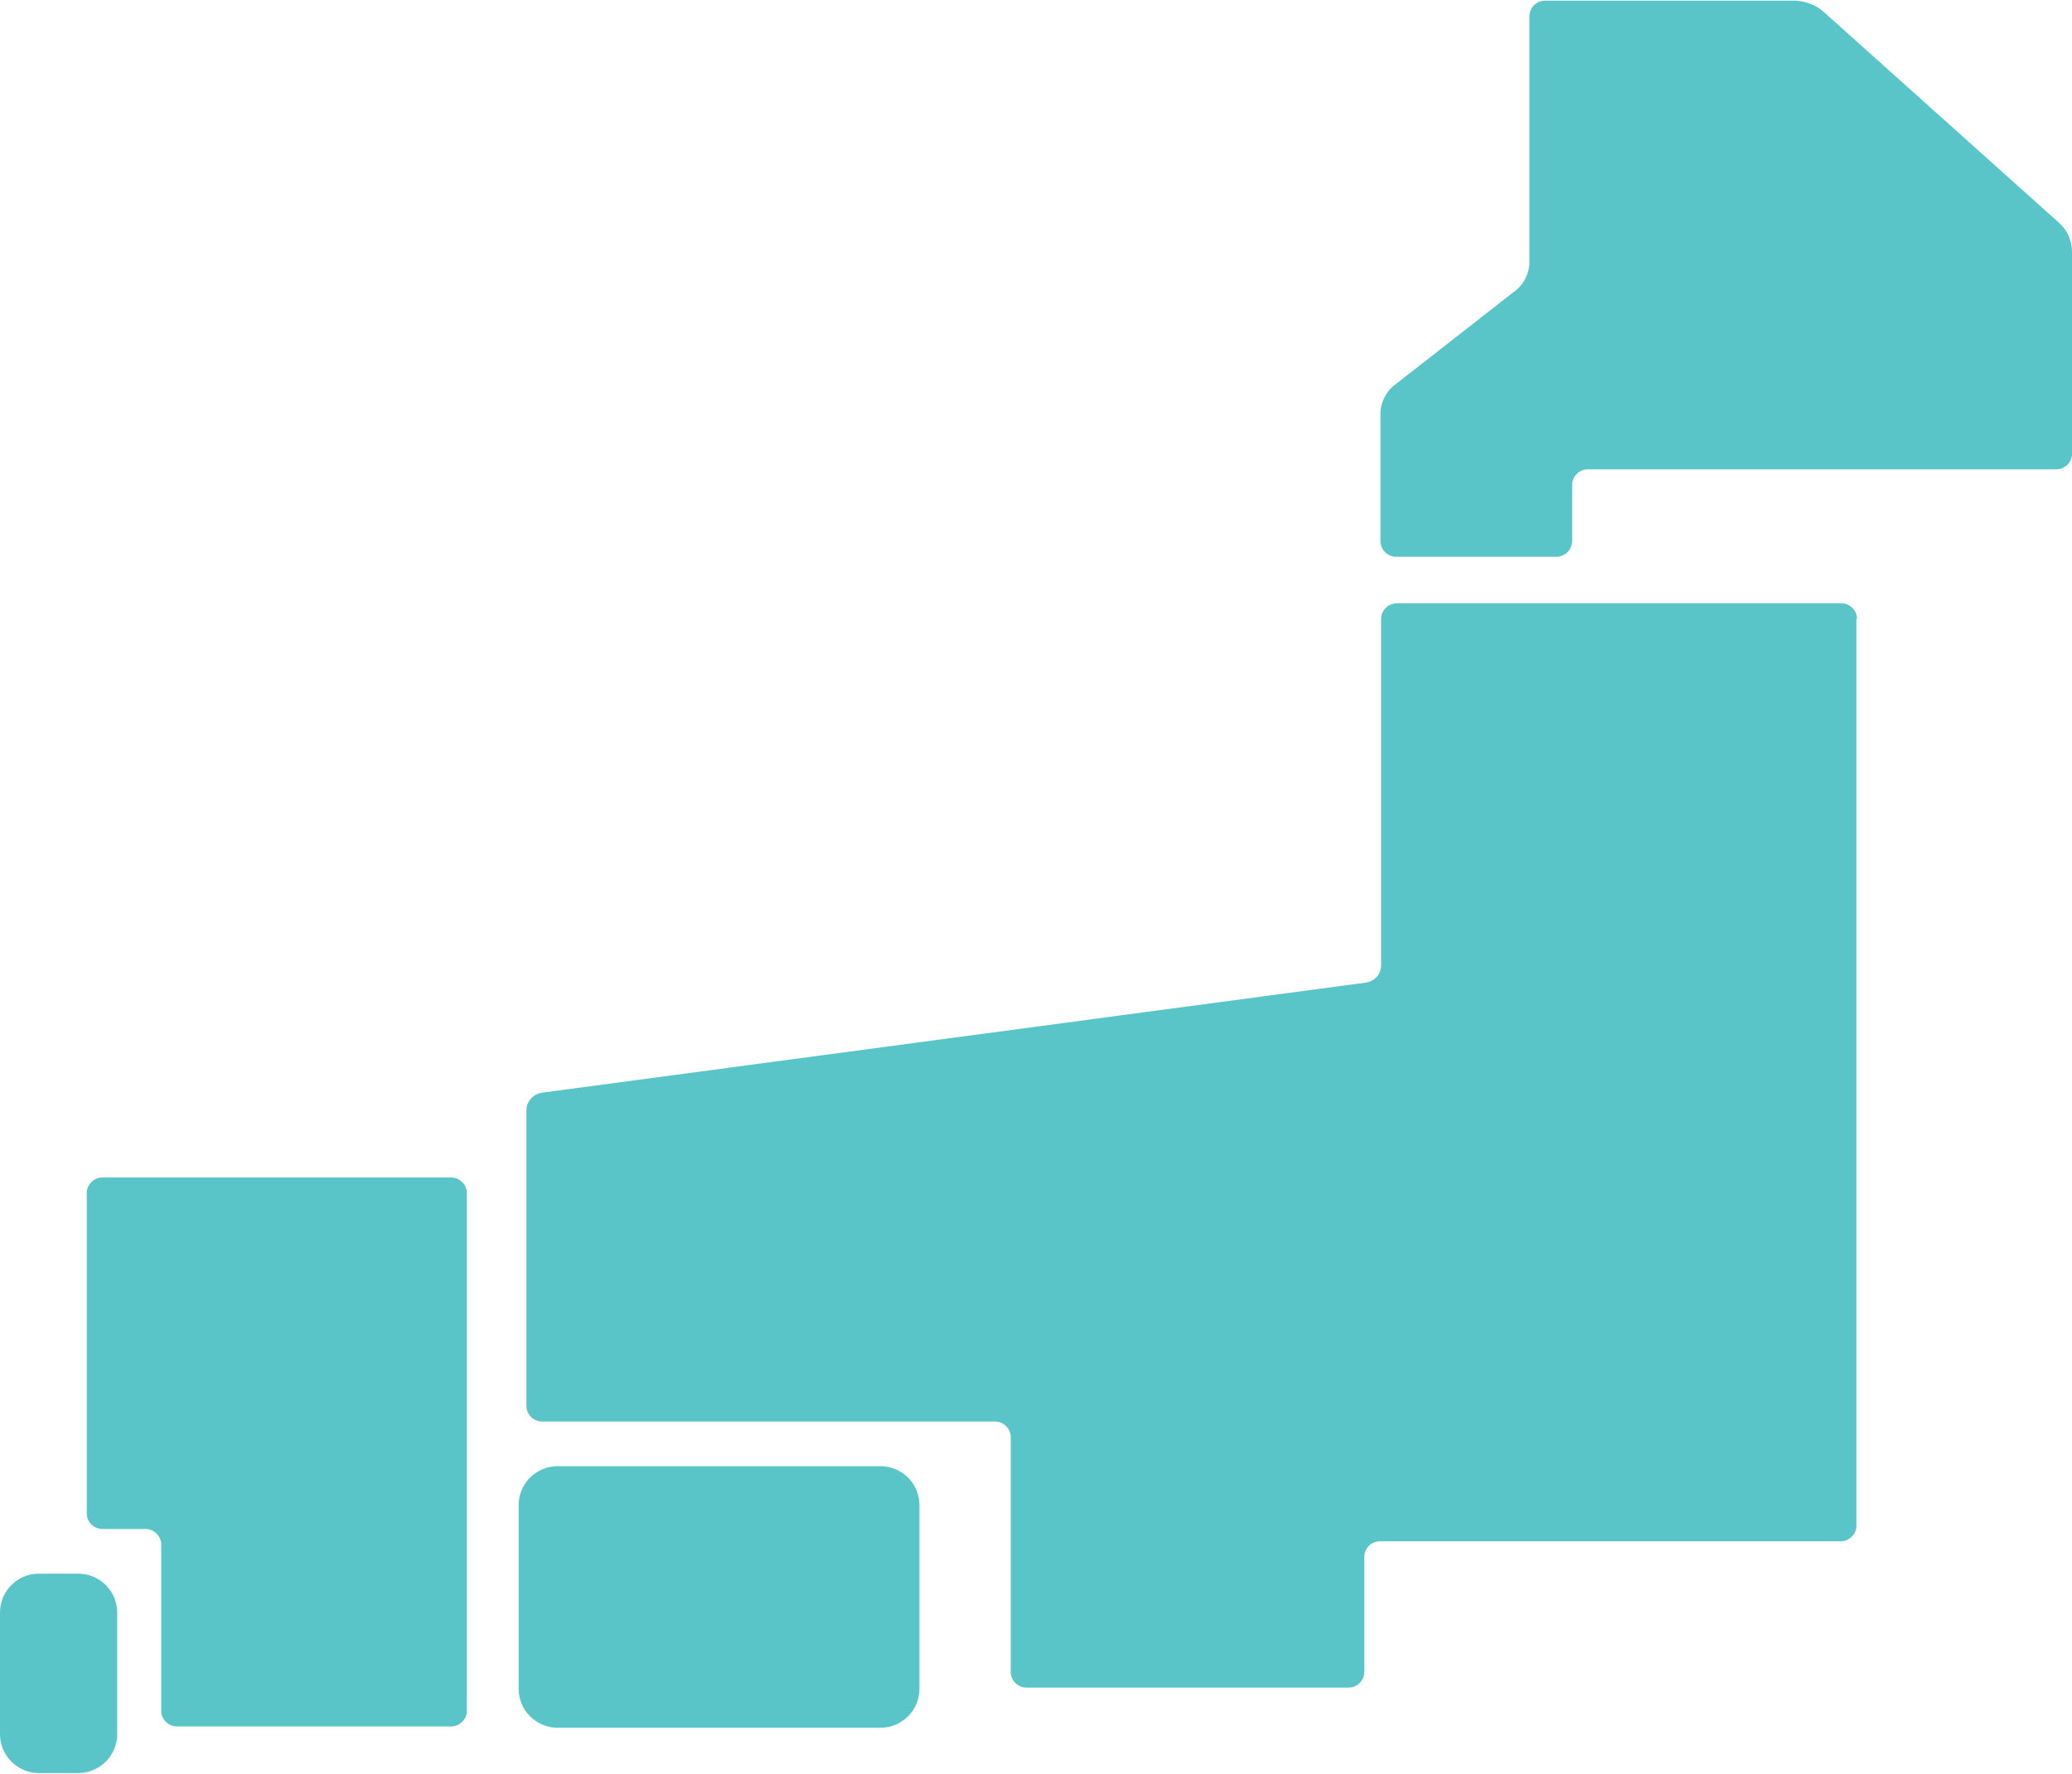 <svg version="1.1" xmlns="http://www.w3.org/2000/svg" xmlns:xlink="http://www.w3.org/1999/xlink" x="0px" y="0px" viewBox="0 0 320 274" style="enable-background:new 0 0 320 274;" xml:space="preserve" width="320" height="274">
<style type="text/css">
	.st0{fill:#59C5C9;}
</style>
<path id="パス_3076" class="st0" d="M320,70.1c0,1.3-1.1,2.4-2.4,2.4h-72.4c-1.3,0-2.4,1.1-2.4,2.4v8.7c0,1.3-1.1,2.4-2.4,2.4
	h-24.8c-1.3,0-2.4-1.1-2.4-2.4v-20c0.1-1.5,0.8-2.9,1.9-3.9l19.2-15c1.1-1,1.8-2.4,1.9-3.9V2.5c0-1.3,1.1-2.4,2.4-2.4h38.7
	c1.5,0.1,3,0.6,4.2,1.6l36.7,32.9c1.1,1.1,1.7,2.5,1.8,4L320,70.1L320,70.1z"/>
<path id="パス_3077" class="st0" d="M286.8,95.6c0-1.3-1.1-2.4-2.4-2.4h-68.7c-1.3,0-2.4,1.1-2.4,2.4v53.5c0,1.4-1,2.5-2.4,2.7
	l-127.2,17c-1.4,0.2-2.4,1.4-2.4,2.7v45.7c0,1.3,1.1,2.4,2.4,2.4h70c1.3,0,2.4,1.1,2.4,2.4v36.3c0,1.3,1.1,2.4,2.4,2.4h49.8
	c1.3,0,2.4-1.1,2.4-2.4v-17.8c0-1.3,1.1-2.4,2.4-2.4h71.2c1.3,0,2.4-1.1,2.4-2.4V95.6H286.8z"/>
<path id="長方形_3506" class="st0" d="M86.1,226.5H136c3.3,0,6,2.7,6,6v28.4c0,3.3-2.7,6-6,6H86.1c-3.3,0-6-2.7-6-6v-28.4
	C80.1,229.2,82.8,226.5,86.1,226.5z"/>
<path id="長方形_3507" class="st0" d="M6,243.1h6.1c3.3,0,6,2.7,6,6v18.8c0,3.3-2.7,6-6,6H6c-3.3,0-6-2.7-6-6v-18.8
	C0,245.8,2.7,243.1,6,243.1z"/>
<path id="パス_3078" class="st0" d="M72.1,184.3c0-1.3-1.1-2.4-2.4-2.4H15.8c-1.3,0-2.4,1.1-2.4,2.4v49.5c0,1.3,1.1,2.4,2.4,2.4
	h6.7c1.3,0,2.4,1.1,2.4,2.4v25.7c0,1.3,1.1,2.4,2.4,2.4h42.4c1.3,0,2.4-1.1,2.4-2.4V184.3z"/>
</svg>